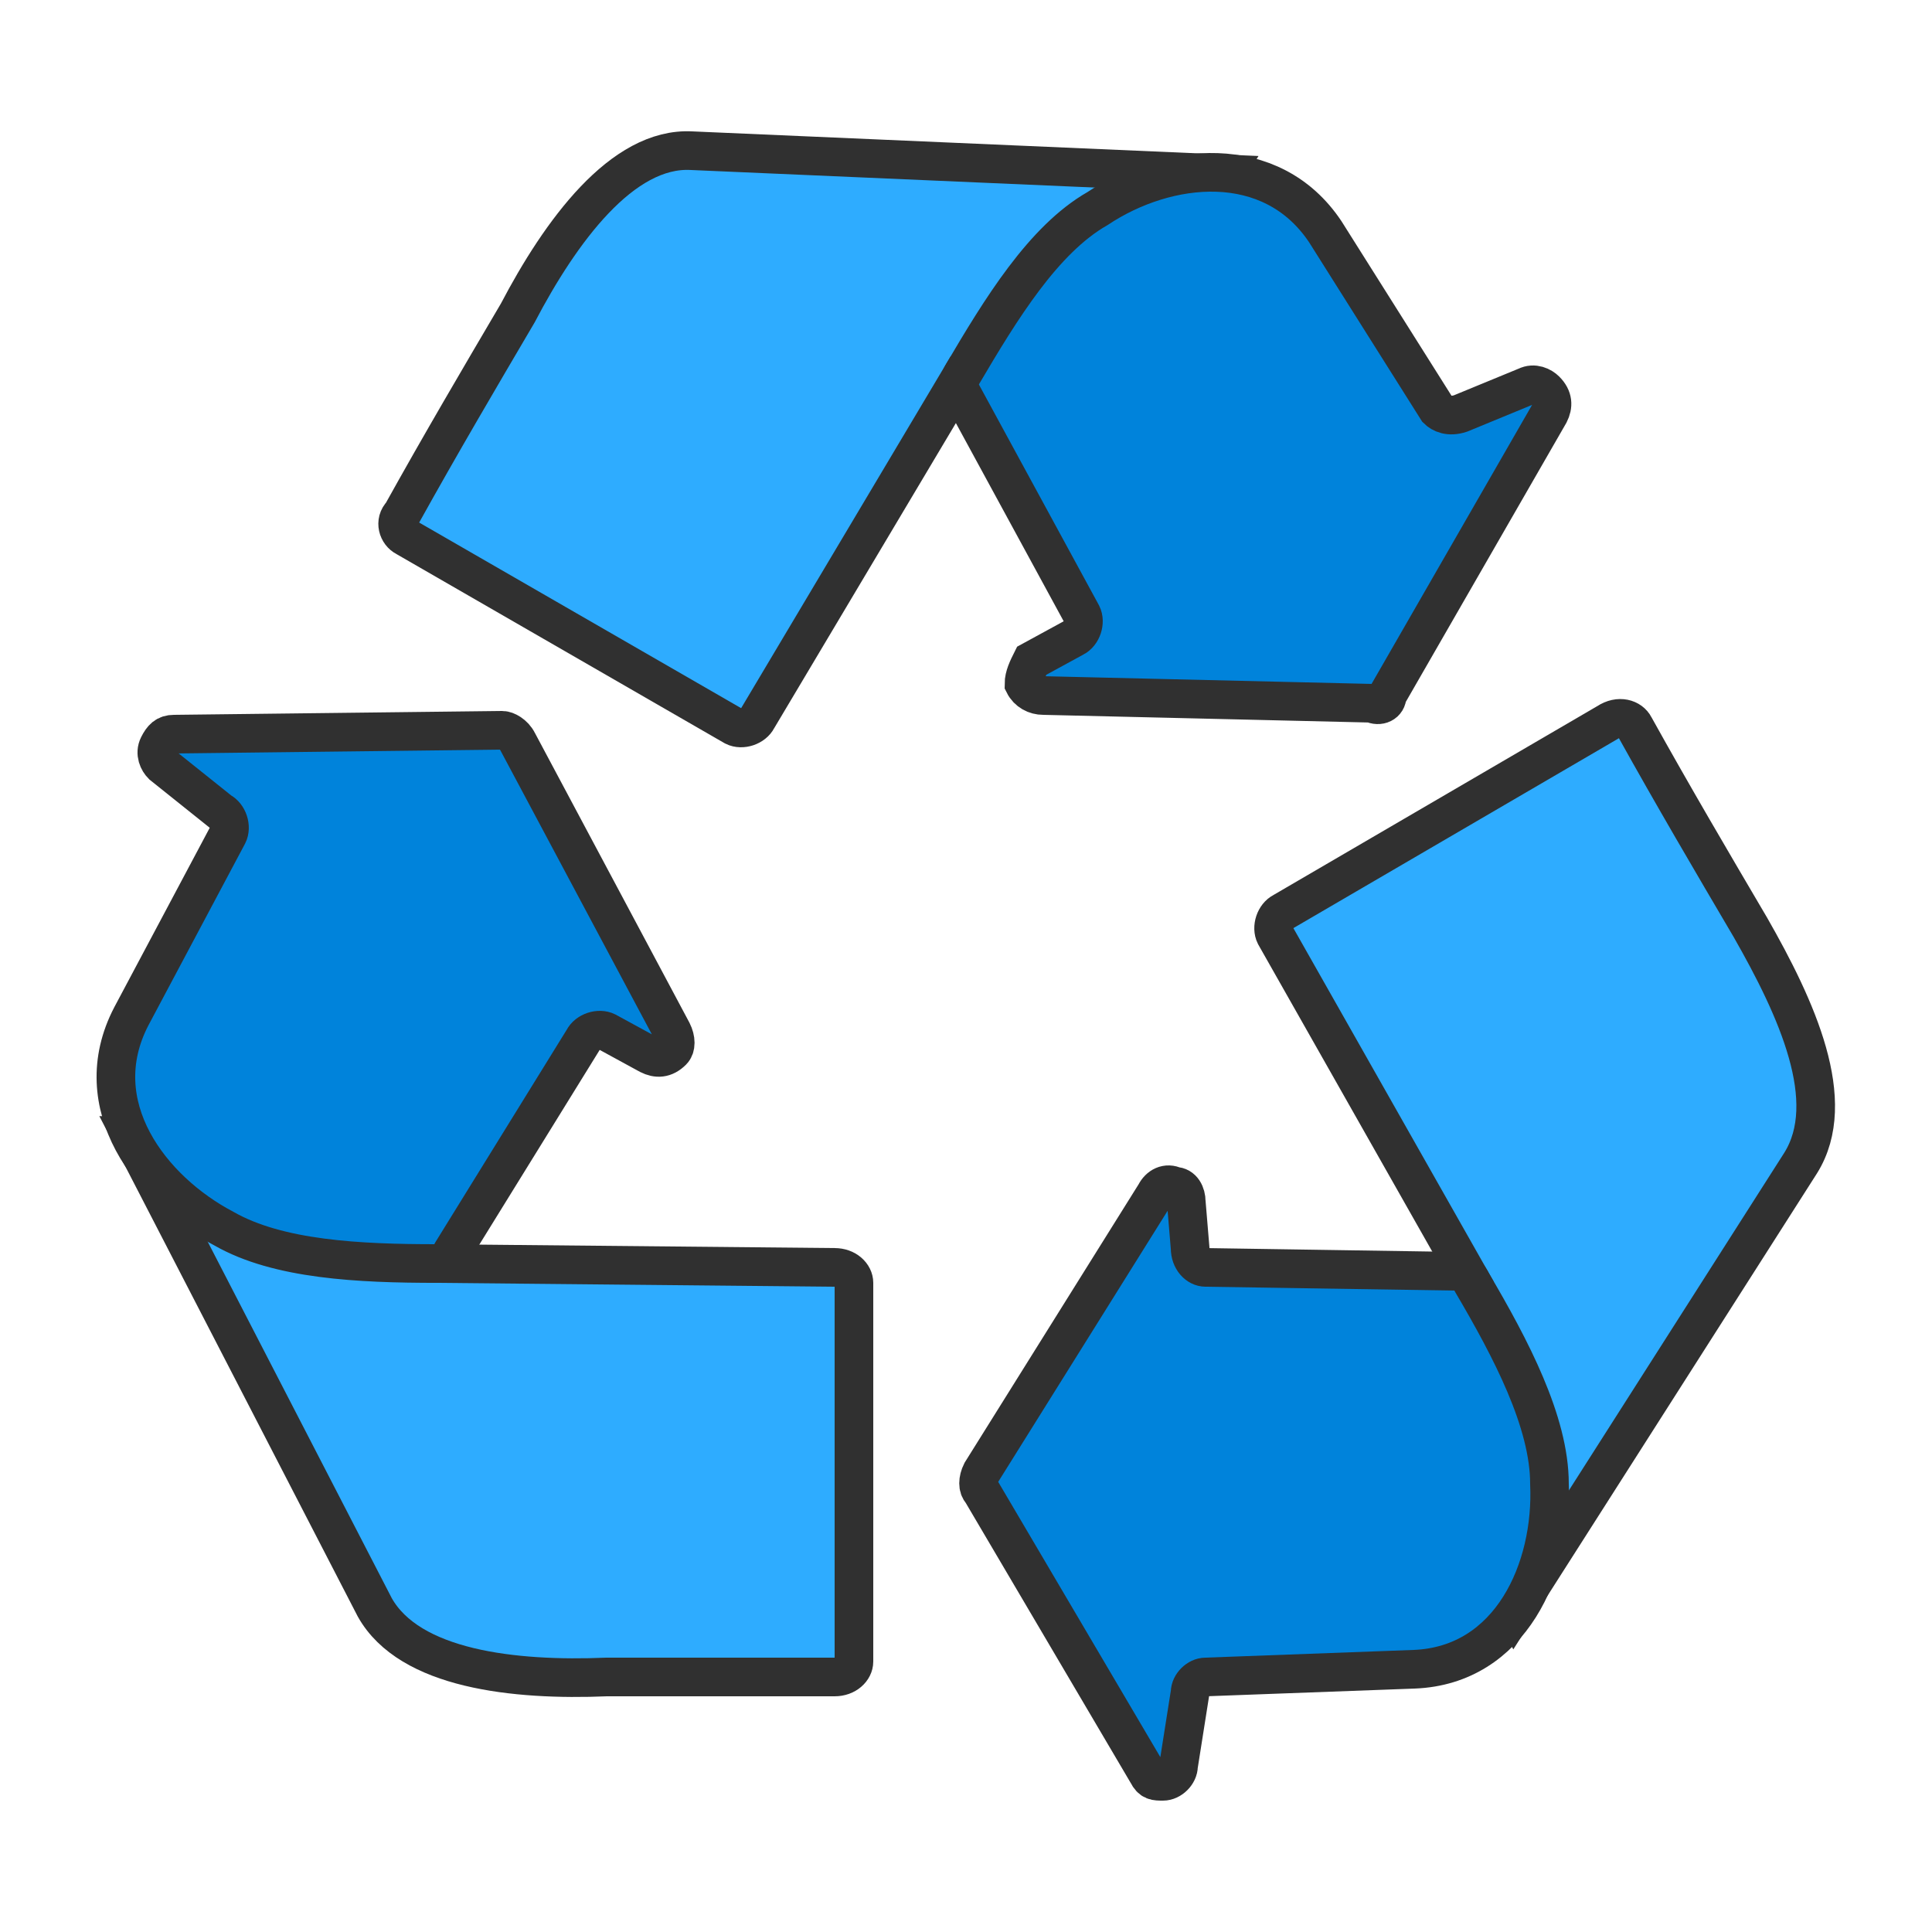 <?xml version="1.0" encoding="UTF-8"?>
<!DOCTYPE svg PUBLIC "-//W3C//DTD SVG 1.1//EN" "http://www.w3.org/Graphics/SVG/1.1/DTD/svg11.dtd">
<!-- Creator: CorelDRAW X6 -->
<svg xmlns="http://www.w3.org/2000/svg" xml:space="preserve" width="100%" height="100%" version="1.1" style="shape-rendering:geometricPrecision; text-rendering:geometricPrecision; image-rendering:optimizeQuality; fill-rule:evenodd; clip-rule:evenodd"
viewBox="0 0 500 500"
 xmlns:xlink="http://www.w3.org/1999/xlink">
 <defs>
  <style type="text/css">
   <![CDATA[
    .str1 {stroke:#303030;stroke-width:10}
    .fil2 {fill:#0083DB}
    .fil1 {fill:#2EACFF}
   ]]>
  </style>
 </defs>
 <g id="Layer_x0020_1">
  <path class="fil1 str1" d="M392 417l-27 -50 16 -35 -51 -90c-1,-2 0,-5 2,-6l84 -49c3,-2 6,-1 7,1 10,18 20,35 30,52 12,21 23,45 13,61l-74 116zm-358 -123l57 1 22 32 103 1c3,0 5,2 5,4l0 98c0,2 -2,4 -5,4 -20,0 -40,0 -59,0 -24,1 -51,-2 -60,-18l-63 -122zm283 -249l-30 49 -38 3 -53 89c-1,2 -4,3 -6,2l-85 -49c-2,-1 -3,-4 -1,-6 10,-18 20,-35 30,-52 11,-21 27,-43 45,-42l138 6z"/>
  <path id="path2742" class="fil2 str1" d="M305 457l3 -19c0,-2 2,-4 4,-4l54 -2c25,-1 36,-26 35,-48 0,-16 -10,-35 -20,-52 -1,-2 -2,-3 -4,-3l-65 -1c-2,0 -4,-2 -4,-5l-1 -12c0,-2 -1,-4 -3,-4 -2,-1 -4,0 -5,2l-45 72c-1,2 -1,4 0,5l43 73c1,2 2,2 4,2 2,0 4,-2 4,-4zm-263 -259l15 12c2,1 3,4 2,6l-25 47c-12,23 5,45 24,55 14,8 35,9 55,9 2,0 3,-1 4,-3l34 -55c1,-2 4,-3 6,-2l11 6c2,1 4,1 6,-1 1,-1 1,-3 0,-5l-40 -75c-1,-2 -3,-3 -4,-3l-85 1c-2,0 -3,1 -4,3 -1,2 0,4 1,5zm353 -98l-17 7c-3,1 -5,0 -6,-1l-29 -46c-14,-21 -41,-18 -59,-6 -14,8 -25,26 -35,43 -1,2 -1,3 0,5l31 57c1,2 0,5 -2,6l-11 6c-1,2 -2,4 -2,6 1,2 3,3 5,3l85 2c2,1 4,0 4,-2l42 -73c1,-2 1,-4 -1,-6 -1,-1 -3,-2 -5,-1z"/>
 </g>
</svg>
